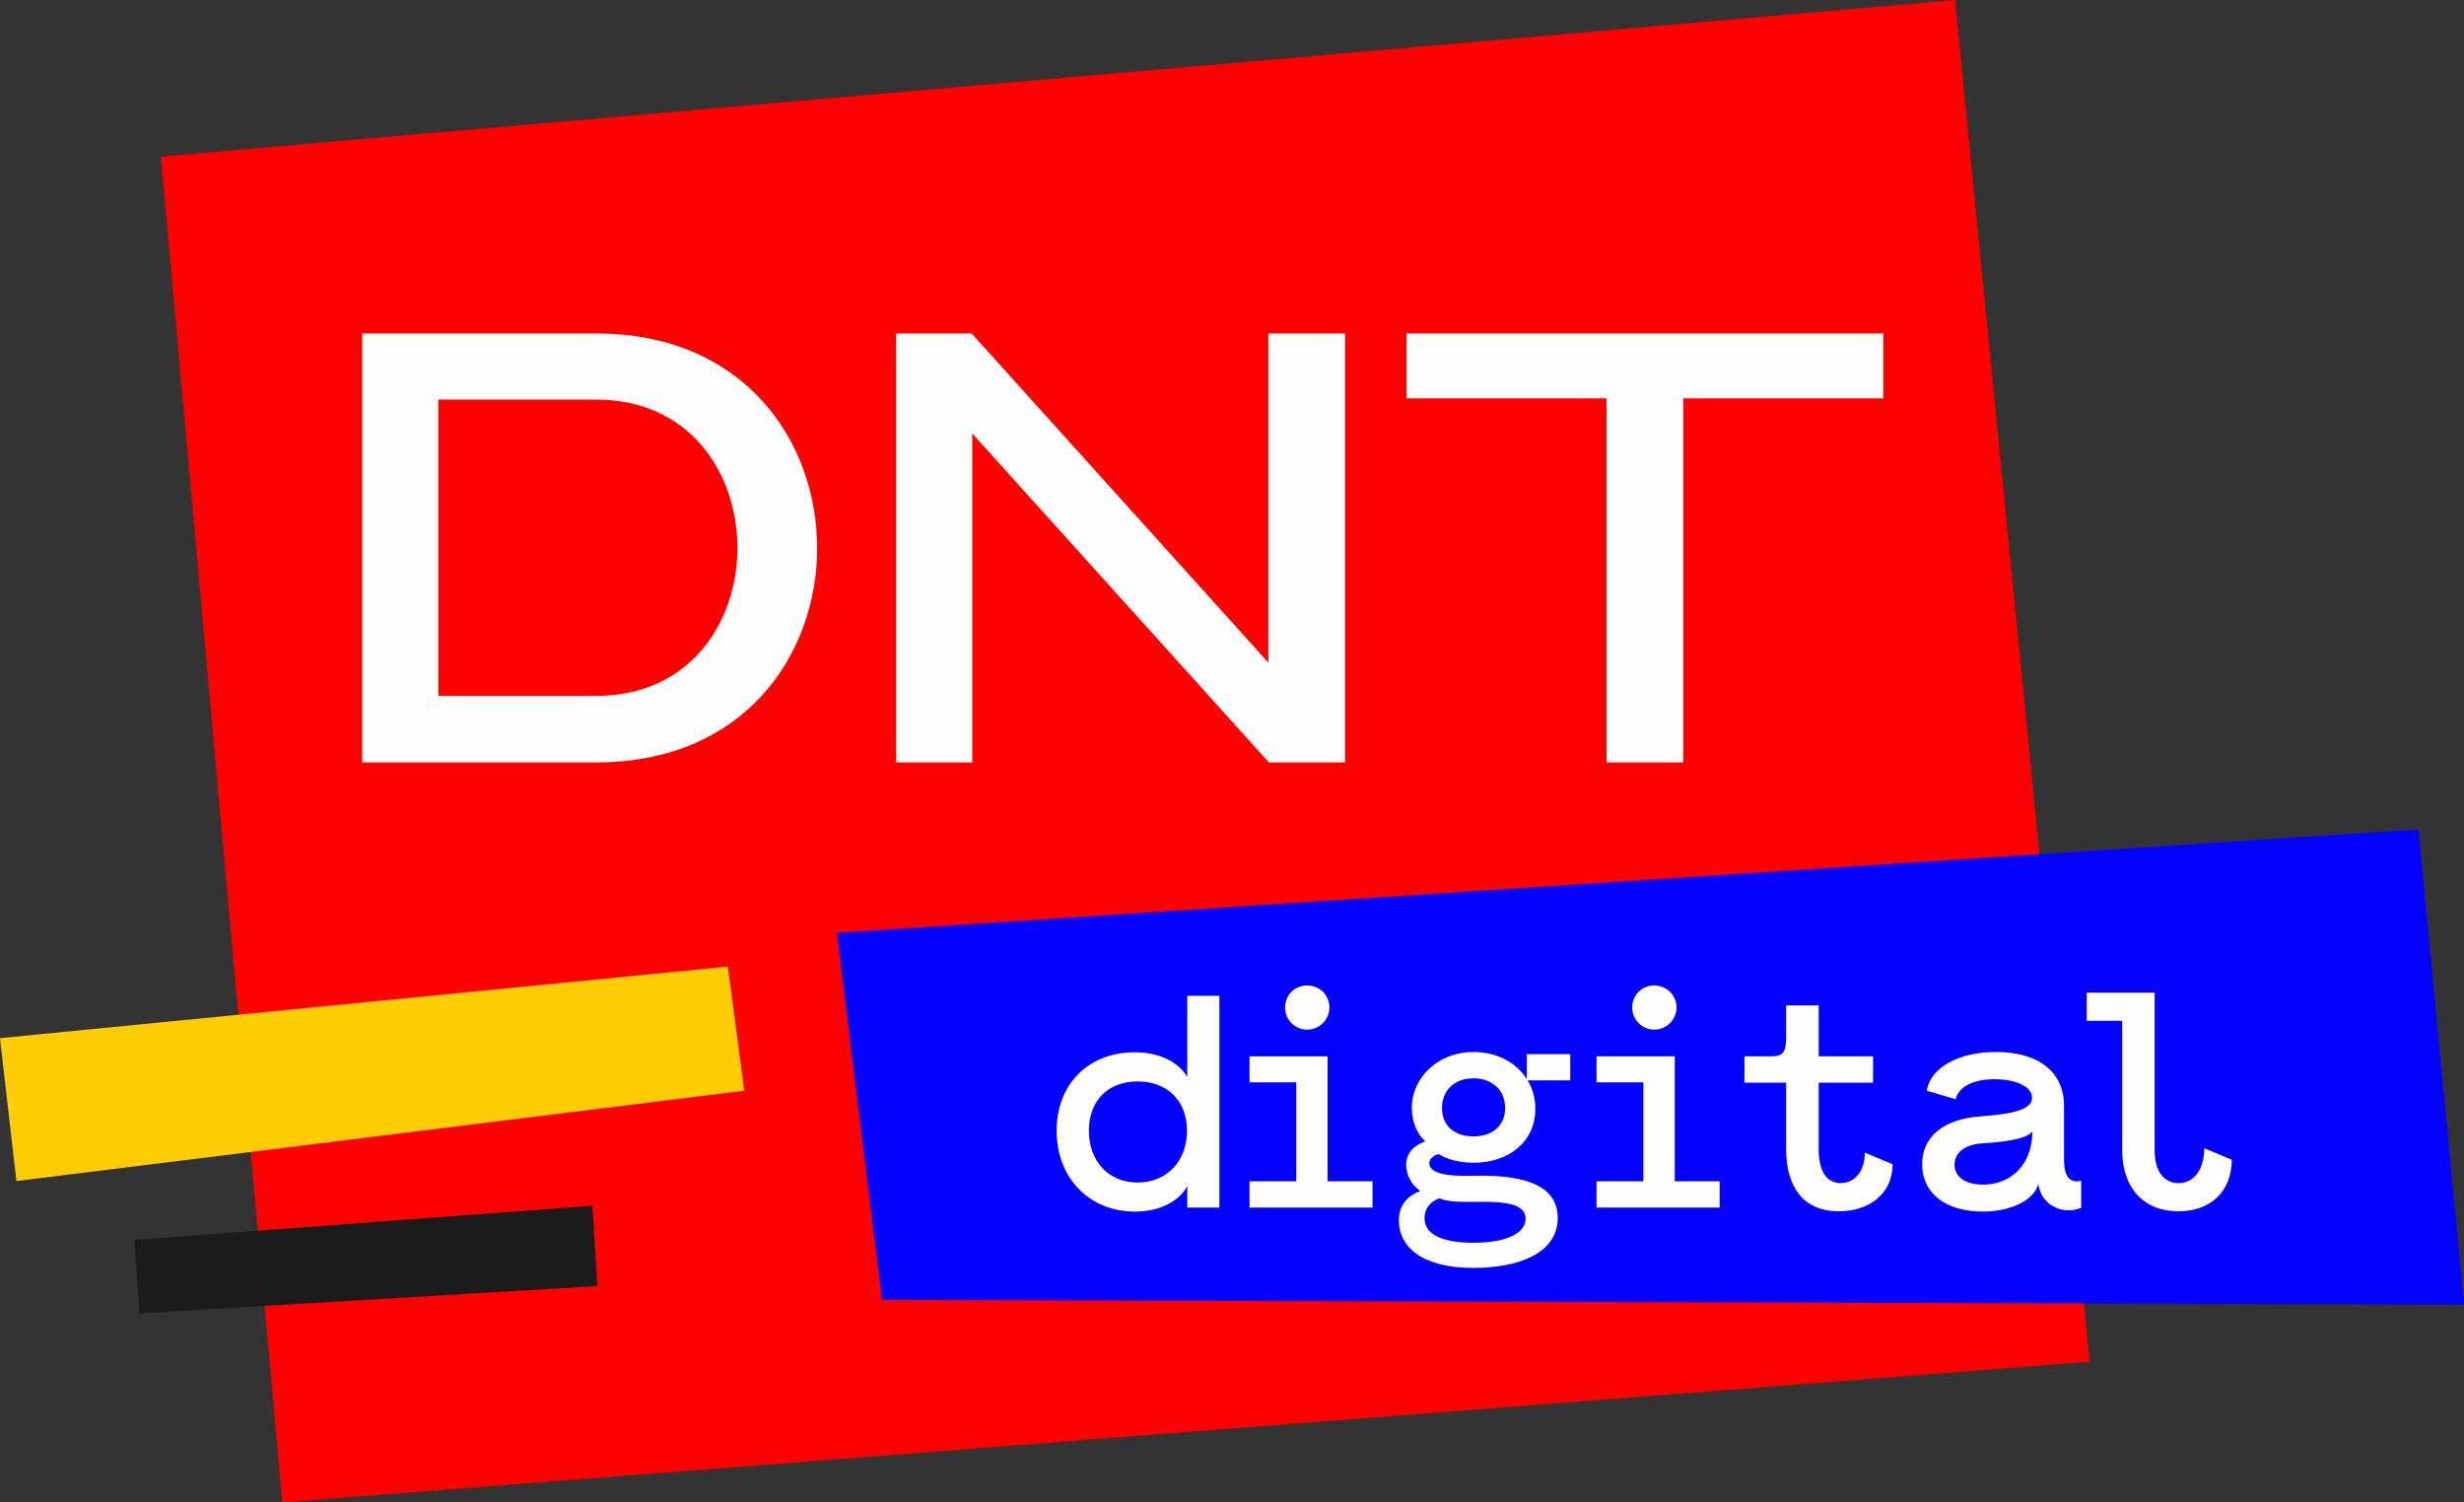 <svg width="82" height="50" viewBox="0 0 82 50" fill="none" xmlns="http://www.w3.org/2000/svg">
<rect x="0" y="0" width="82" height="50" fill="#333333" stroke="none"/>
<path fill-rule="evenodd" clip-rule="evenodd" d="M5.352 5.213L9.396 50L69.543 45.32L65.062 0L5.352 5.213Z" fill="#FD0000"/>
<path d="M12.086 11.133V25.341H19.937C24.756 25.301 27.161 21.773 27.161 18.239C27.161 14.706 24.756 11.173 19.937 11.133H12.086ZM14.555 13.266H19.837C22.992 13.266 24.573 15.743 24.573 18.239C24.573 20.716 22.992 23.193 19.837 23.193H14.555V13.266ZM29.854 25.341H32.324V14.342L42.242 25.341H44.731V11.133H42.242V22.137L32.324 11.133H29.854V25.341ZM46.838 11.133V13.226H53.496V25.341H55.985V13.226H62.644V11.133H46.838Z" fill="#FEFEFE" stroke="#FEFEFE" stroke-width="0.065" stroke-miterlimit="22.926"/>
<path fill-rule="evenodd" clip-rule="evenodd" d="M27.852 31.047L29.352 43.262L82.001 43.416L80.486 27.604L27.852 31.047Z" fill="#0300FD"/>
<path d="M40.58 40.188V33.141H39.512V35.837C39.204 35.324 38.548 35.02 37.768 35.02C36.218 35.02 35.164 36.081 35.164 37.631C35.164 39.201 36.247 40.322 37.768 40.322C38.568 40.322 39.233 39.998 39.512 39.475V40.188H40.58ZM39.502 37.631C39.502 38.648 38.831 39.355 37.857 39.355C36.903 39.355 36.237 38.657 36.237 37.631C36.237 36.634 36.873 35.991 37.857 35.991C38.851 35.991 39.502 36.634 39.502 37.631ZM42.766 33.529C42.766 33.943 43.099 34.267 43.502 34.267C43.914 34.267 44.242 33.933 44.242 33.529C44.242 33.126 43.924 32.797 43.502 32.797C43.079 32.797 42.766 33.126 42.766 33.529ZM41.584 40.188H45.678V39.315H44.182V35.154H41.584V36.021H43.139V39.315H41.584V40.188ZM52.257 35.084H50.811V35.917C50.463 35.353 49.797 35.01 49.037 35.01C47.859 35.01 46.985 35.857 46.985 36.873C46.985 37.377 47.199 37.79 47.437 37.985C47.035 38.114 46.796 38.408 46.796 38.757C46.796 39.101 46.985 39.465 47.268 39.634C46.895 39.779 46.553 40.058 46.553 40.621C46.553 41.448 47.258 42.196 49.027 42.196C50.483 42.196 51.839 41.742 51.839 40.531C51.839 39.545 50.925 39.081 49.037 39.131C48.018 39.161 47.566 39.011 47.566 38.707C47.566 38.578 47.7 38.448 47.879 38.408C48.143 38.578 48.565 38.697 49.037 38.697C50.17 38.697 51.094 38.035 51.094 36.903C51.094 36.554 51.005 36.23 50.841 35.956H52.257V35.084ZM49.037 37.82C48.401 37.82 47.989 37.462 47.989 36.873C47.989 36.29 48.401 35.887 49.037 35.887C49.668 35.887 50.09 36.29 50.09 36.873C50.09 37.462 49.668 37.82 49.037 37.82ZM47.899 39.879C48.153 39.978 48.431 40.008 49.037 39.998C50.1 39.978 50.771 40.058 50.771 40.561C50.771 41.035 50.15 41.359 49.027 41.359C47.979 41.359 47.407 41.075 47.407 40.541C47.407 40.217 47.601 39.988 47.899 39.879ZM54.319 33.529C54.319 33.943 54.647 34.267 55.049 34.267C55.462 34.267 55.794 33.933 55.794 33.529C55.794 33.126 55.471 32.797 55.049 32.797C54.627 32.797 54.319 33.126 54.319 33.529ZM53.131 40.188H57.23V39.315H55.735V35.154H53.131V36.021H54.691V39.315H53.131V40.188ZM62.06 38.358C62.06 38.991 61.717 39.375 61.255 39.375C60.763 39.375 60.525 38.942 60.525 38.244V36.031H62.334V35.154H60.525V33.46H59.442V34.486C59.442 34.93 59.392 35.154 58.98 35.154H58.055V36.031H59.442V38.244C59.442 39.525 60.033 40.312 61.196 40.312C62.224 40.312 62.984 39.714 62.984 38.747L62.06 38.358ZM66 40.322C66.88 40.322 67.705 39.958 67.834 39.395C67.879 39.754 68.077 40.028 68.371 40.168C68.629 40.302 68.952 40.322 69.26 40.197V39.295C69.131 39.325 68.992 39.335 68.882 39.241C68.768 39.151 68.689 38.952 68.689 38.578V36.794C68.689 35.697 67.864 35.01 66.428 35.01C65.186 35.01 64.242 35.528 64.122 36.3L65.086 36.584C65.166 36.191 65.638 35.917 66.368 35.917C67.074 35.917 67.625 36.151 67.625 36.535C67.625 36.893 67.123 37.068 65.876 37.157C64.694 37.247 63.968 37.82 63.968 38.747C63.968 39.664 64.684 40.322 66 40.322ZM66 39.425C65.404 39.425 65.046 39.171 65.046 38.757C65.046 38.368 65.384 38.094 65.936 38.054C66.87 37.995 67.446 37.885 67.635 37.661C67.635 38.727 66.954 39.425 66 39.425ZM69.444 33.973H70.626V38.284C70.626 39.535 71.342 40.312 72.495 40.312C73.573 40.312 74.263 39.654 74.273 38.598L73.359 38.214C73.349 38.932 73.016 39.375 72.495 39.375C72.003 39.375 71.705 38.962 71.705 38.284V33.036H69.444V33.973Z" fill="#FEFEFE"/>
<path fill-rule="evenodd" clip-rule="evenodd" d="M19.713 40.128L19.882 42.799L4.643 43.711L4.469 41.264L19.713 40.128Z" fill="#1C1B1B"/>
<path fill-rule="evenodd" clip-rule="evenodd" d="M0 34.551L0.547 39.305L24.77 36.3L24.223 32.169L0 34.551Z" fill="#FECD05"/>
</svg>
